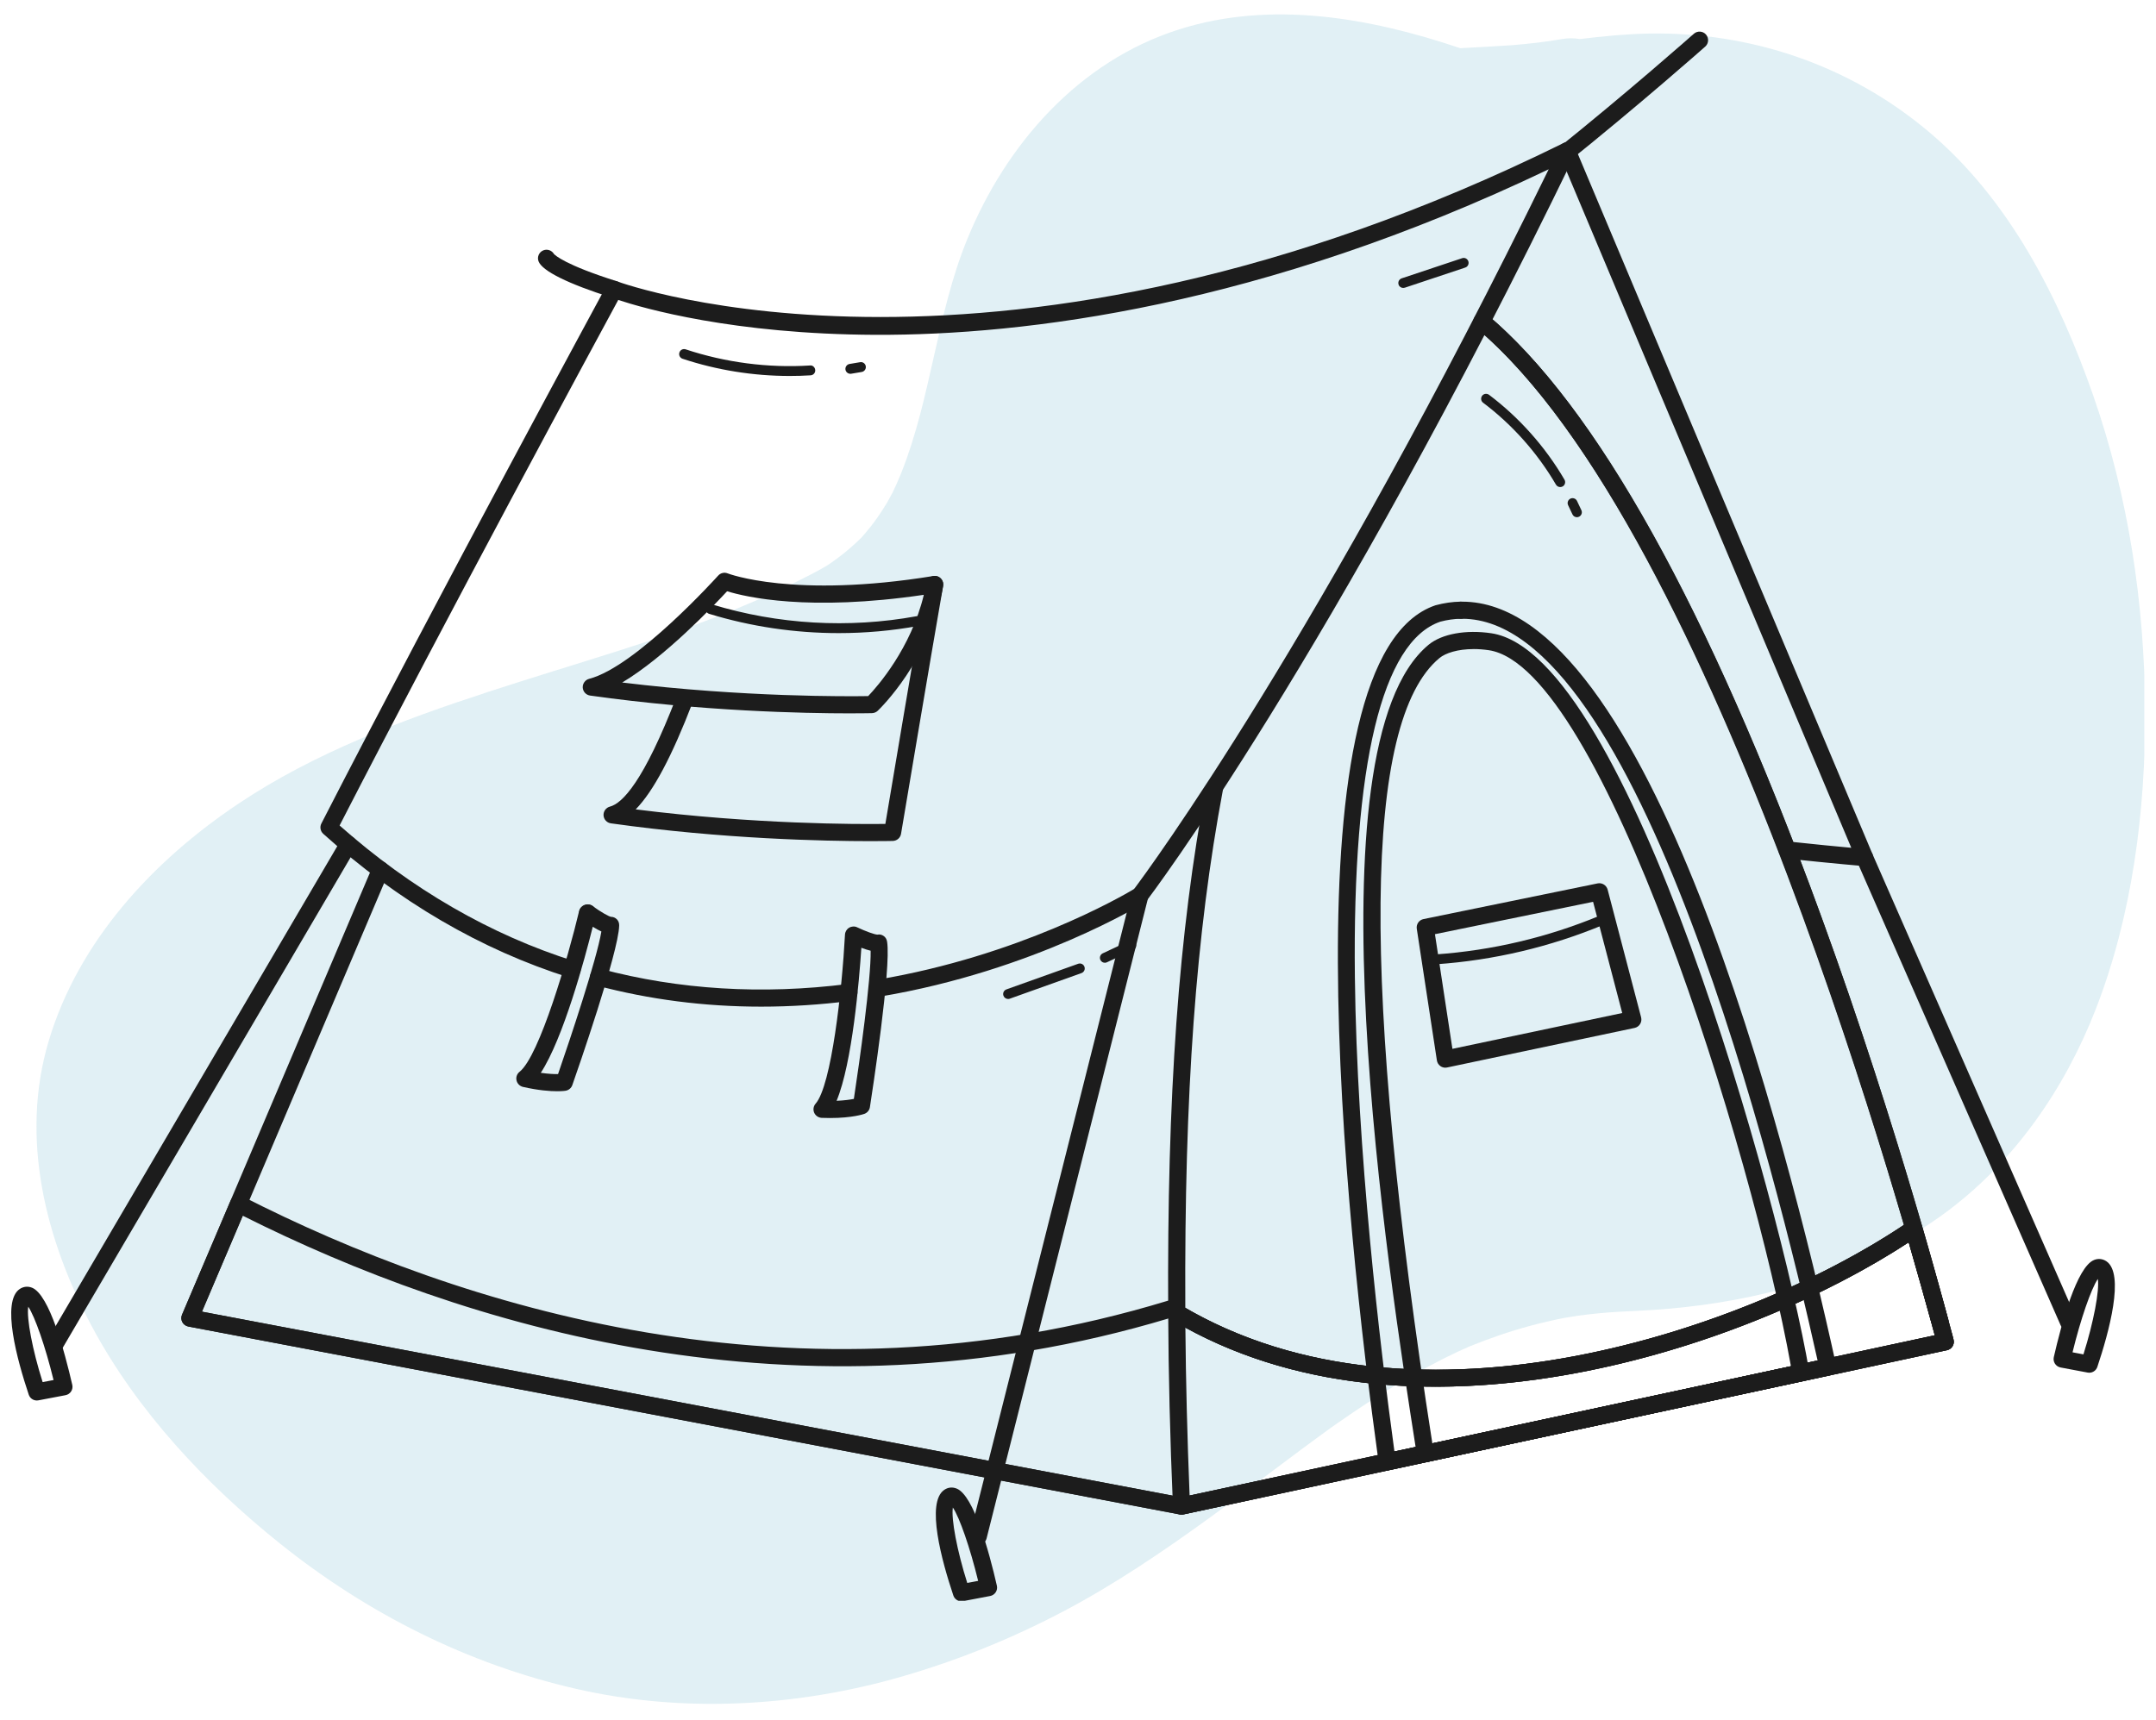 <svg xmlns="http://www.w3.org/2000/svg" xmlns:xlink="http://www.w3.org/1999/xlink" width="277" zoomAndPan="magnify" viewBox="0 0 207.75 165.75" height="221" preserveAspectRatio="xMidYMid meet" version="1.0"><defs><filter x="0%" y="0%" width="100%" height="100%" id="7d28b19870"><feColorMatrix values="0 0 0 0 1 0 0 0 0 1 0 0 0 0 1 0 0 0 1 0" color-interpolation-filters="sRGB"/></filter><mask id="940b3d0175"><g filter="url(#7d28b19870)"><rect x="-20.775" width="249.3" fill="#000000" y="-16.575" height="198.9" fill-opacity="0.8"/></g></mask><clipPath id="8fd86e3e7c"><path d="M 0.387 0.199 L 203.621 0.199 L 203.621 163.391 L 0.387 163.391 Z M 0.387 0.199 " clip-rule="nonzero"/></clipPath><clipPath id="ce0d98a93a"><rect x="0" width="204" y="0" height="164"/></clipPath><clipPath id="081ee10372"><path d="M 90 143 L 97 143 L 97 154.293 L 90 154.293 Z M 90 143 " clip-rule="nonzero"/></clipPath></defs><g mask="url(#940b3d0175)"><g transform="matrix(1, 0, 0, 1, 3, 1)"><g clip-path="url(#ce0d98a93a)"><g clip-path="url(#8fd86e3e7c)"><path fill="#d9ecf2" d="M 203.699 67.445 C 203.645 57.172 202.09 46.844 198.703 37.129 C 195.41 27.695 190.629 18.254 182.871 11.715 C 175.289 5.32 165.73 2.039 155.816 2.238 C 153.621 2.281 151.422 2.5 149.23 2.766 C 148.684 2.668 148.109 2.66 147.535 2.762 C 145.941 3.039 144.332 3.223 142.719 3.355 C 141.059 3.473 139.383 3.551 137.707 3.645 C 128.973 0.695 119.496 -0.977 110.625 1.832 C 100.965 4.891 93.934 12.895 90.188 22.094 C 87.242 29.328 86.742 37.293 83.859 44.551 C 83.598 45.203 83.312 45.848 83.008 46.48 C 83 46.48 82.609 47.223 82.492 47.422 C 82.227 47.871 81.941 48.309 81.648 48.738 C 81.16 49.457 80.609 50.137 80.031 50.793 C 79.895 50.93 79.754 51.062 79.617 51.195 C 79.203 51.59 78.77 51.961 78.328 52.32 C 77.938 52.637 77.527 52.934 77.117 53.227 C 77.016 53.297 76.914 53.367 76.812 53.434 C 76.734 53.484 76.656 53.535 76.602 53.566 C 75.664 54.121 74.672 54.609 73.699 55.094 C 71.801 56.043 69.855 56.902 67.895 57.707 C 65.906 58.523 63.891 59.273 61.863 59.988 C 61.688 60.051 61.516 60.113 61.34 60.172 C 61.328 60.176 61.312 60.18 61.297 60.188 C 60.805 60.355 60.309 60.52 59.816 60.684 C 58.742 61.039 57.664 61.387 56.586 61.73 C 52.43 63.055 48.25 64.312 44.102 65.668 C 35.723 68.406 27.309 71.551 19.945 76.484 C 11.734 81.984 4.578 89.695 1.699 99.32 C -1.098 108.672 1.375 118.469 5.848 126.84 C 10.211 135.004 16.84 142.066 24.031 147.816 C 32.402 154.512 42.023 159.371 52.48 161.773 C 62.789 164.145 73.766 163.523 83.895 160.598 C 89.277 159.043 94.473 156.941 99.43 154.332 C 104.449 151.691 109.145 148.492 113.73 145.164 C 117.59 142.355 121.359 139.422 125.227 136.629 C 125.254 136.609 125.285 136.586 125.312 136.566 C 125.43 136.484 125.652 136.324 125.77 136.246 C 126.223 135.93 126.68 135.617 127.137 135.305 C 128.117 134.637 129.113 133.984 130.117 133.352 C 132.035 132.141 134.004 131.016 136.023 129.988 C 136.512 129.742 137 129.508 137.492 129.273 C 137.699 129.176 138.363 128.883 138.609 128.773 C 139.523 128.398 140.453 128.051 141.387 127.73 C 143.418 127.027 145.5 126.473 147.605 126.051 C 147.613 126.055 148.738 125.859 149.031 125.82 C 149.641 125.734 150.25 125.664 150.859 125.602 C 152.172 125.465 153.488 125.406 154.809 125.344 C 156.922 125.246 159.031 125.055 161.129 124.77 C 169.367 123.641 177.414 120.984 184.199 116.074 C 190.977 111.164 195.895 104.07 198.922 96.328 C 202.469 87.246 203.75 77.148 203.699 67.445 Z M 203.699 67.445 " fill-opacity="1" fill-rule="nonzero"/></g></g></g></g><path fill="#1c1c1c" d="M 179.676 83.484 C 179.652 83.484 179.633 83.484 179.605 83.48 C 179.605 83.48 176.742 83.242 172.117 82.75 C 171.664 82.699 171.336 82.293 171.383 81.84 C 171.43 81.387 171.84 81.062 172.293 81.105 C 175.008 81.398 177.117 81.598 178.387 81.715 L 150.258 14.855 C 150.082 14.434 150.277 13.949 150.699 13.773 C 151.117 13.594 151.602 13.793 151.777 14.215 L 180.438 82.34 C 180.551 82.605 180.516 82.91 180.348 83.145 C 180.191 83.359 179.941 83.484 179.68 83.484 Z M 179.676 83.484 " fill-opacity="1" fill-rule="nonzero"/><path fill="#1c1c1c" d="M 113.848 145.992 C 113.797 145.992 113.742 145.988 113.691 145.977 L 18.148 127.859 C 17.902 127.809 17.691 127.656 17.574 127.438 C 17.457 127.215 17.445 126.953 17.543 126.723 L 35.898 83.52 C 36.078 83.102 36.562 82.906 36.98 83.082 C 37.402 83.262 37.598 83.746 37.418 84.164 L 19.461 126.426 L 113.84 144.324 L 186.434 128.703 C 184.227 120.316 165.449 51.141 142.266 31.613 C 141.918 31.32 141.871 30.801 142.168 30.449 C 142.457 30.102 142.98 30.059 143.328 30.352 C 153.832 39.199 164.586 58.523 175.293 87.789 C 183.246 109.523 188.199 128.934 188.246 129.129 C 188.301 129.344 188.266 129.574 188.148 129.766 C 188.031 129.957 187.84 130.09 187.621 130.137 L 114.02 145.973 C 113.965 145.988 113.906 145.992 113.848 145.992 Z M 113.848 145.992 " fill-opacity="1" fill-rule="nonzero"/><path fill="#1c1c1c" d="M 113.848 145.988 C 113.797 145.988 113.746 145.984 113.695 145.973 L 18.141 127.859 C 17.895 127.809 17.684 127.656 17.566 127.434 C 17.449 127.215 17.438 126.953 17.535 126.723 L 22.223 115.719 C 22.312 115.508 22.484 115.344 22.699 115.27 C 22.914 115.191 23.152 115.207 23.355 115.309 C 44.211 125.938 76.609 136.312 112.523 125.375 C 112.754 125.305 113 125.34 113.199 125.465 C 113.402 125.594 113.582 125.703 113.773 125.805 C 136.516 139.34 168.875 128.043 183.934 117.746 C 184.152 117.598 184.43 117.562 184.676 117.648 C 184.922 117.738 185.117 117.941 185.188 118.199 C 186.211 121.715 187.035 124.684 187.574 126.629 L 187.688 127.043 C 187.727 127.129 187.766 127.293 187.785 127.441 L 188.137 128.711 C 188.141 128.719 188.18 128.879 188.18 128.887 L 188.234 129.109 C 188.297 129.328 188.262 129.562 188.145 129.758 C 188.027 129.949 187.836 130.09 187.613 130.137 L 114.02 145.969 C 113.965 145.984 113.906 145.988 113.848 145.988 Z M 19.457 126.426 L 113.84 144.32 L 186.43 128.703 L 186.172 127.762 C 186.164 127.738 186.105 127.508 186.102 127.484 L 185.984 127.074 C 185.504 125.332 184.797 122.777 183.918 119.742 C 168.148 130.086 135.867 140.879 112.969 127.246 C 112.867 127.195 112.758 127.133 112.648 127.066 C 76.797 137.852 44.473 127.766 23.395 117.18 Z M 19.457 126.426 " fill-opacity="1" fill-rule="nonzero"/><path fill="#1c1c1c" d="M 138.312 133.656 C 129.461 133.656 120.684 131.836 112.969 127.246 C 112.719 127.098 112.566 126.832 112.566 126.539 C 112.445 105.547 113.57 89.898 116.223 75.801 C 116.305 75.352 116.738 75.062 117.184 75.145 C 117.633 75.227 117.926 75.66 117.844 76.109 C 115.234 89.992 114.113 105.414 114.215 126.062 C 136.664 139.074 168.301 128.211 183.465 118.062 C 177.02 95.969 161.484 48.504 142.82 32.094 C 142.48 31.793 142.445 31.27 142.746 30.93 C 143.047 30.586 143.566 30.551 143.91 30.852 C 166.453 50.672 184.336 114.461 187.691 127.047 C 187.812 127.488 187.551 127.938 187.113 128.059 C 186.664 128.176 186.223 127.918 186.102 127.484 L 185.988 127.07 C 185.504 125.332 184.797 122.777 183.922 119.742 C 173.461 126.602 155.742 133.656 138.316 133.656 Z M 138.312 133.656 " fill-opacity="1" fill-rule="nonzero"/><path fill="#1c1c1c" d="M 113.848 145.988 C 113.668 145.988 113.488 145.926 113.344 145.816 C 113.152 145.668 113.035 145.438 113.023 145.195 C 112.746 138.652 112.59 132.375 112.566 126.539 C 112.566 126.242 112.723 125.969 112.98 125.82 C 113.238 125.676 113.555 125.676 113.812 125.828 C 136.52 139.34 168.871 128.047 183.934 117.746 C 184.152 117.602 184.43 117.562 184.676 117.652 C 184.926 117.742 185.117 117.945 185.191 118.199 C 186.215 121.719 187.035 124.684 187.574 126.633 L 187.688 127.043 C 187.727 127.133 187.77 127.293 187.789 127.445 L 188.137 128.715 C 188.141 128.723 188.18 128.883 188.184 128.891 L 188.238 129.113 C 188.297 129.332 188.266 129.562 188.148 129.762 C 188.031 129.953 187.836 130.09 187.617 130.141 L 114.02 145.973 C 113.965 145.984 113.906 145.992 113.848 145.992 Z M 114.223 127.965 C 114.266 133.074 114.402 138.508 114.629 144.148 L 186.43 128.703 L 186.172 127.762 C 186.164 127.738 186.105 127.508 186.102 127.484 L 185.984 127.074 C 185.504 125.332 184.793 122.777 183.918 119.742 C 168.434 129.902 137.031 140.488 114.223 127.965 Z M 114.223 127.965 " fill-opacity="1" fill-rule="nonzero"/><path fill="#1c1c1c" d="M 53.68 105.18 C 52.992 105.18 51.887 105.102 50.391 104.762 C 50.082 104.688 49.84 104.445 49.773 104.137 C 49.699 103.828 49.816 103.504 50.062 103.309 C 51.984 101.793 54.762 92.207 55.805 87.805 C 55.93 87.266 56.645 87.008 57.098 87.328 C 57.938 87.934 58.664 88.336 58.883 88.371 C 59.105 88.371 59.297 88.461 59.449 88.617 C 59.605 88.777 59.672 88.992 59.664 89.215 C 59.605 91.793 55.605 103.289 55.148 104.59 C 55.047 104.875 54.801 105.082 54.5 105.133 C 54.477 105.137 54.195 105.18 53.68 105.18 Z M 52.109 103.406 C 52.855 103.512 53.41 103.535 53.773 103.527 C 54.98 100.039 57.504 92.461 57.949 89.781 C 57.727 89.68 57.453 89.535 57.117 89.328 C 56.348 92.43 54.273 100.102 52.109 103.406 Z M 52.109 103.406 " fill-opacity="1" fill-rule="nonzero"/><path fill="#1c1c1c" d="M 56.633 88.82 C 56.176 88.82 55.801 88.449 55.801 87.992 C 55.801 87.539 56.164 87.168 56.621 87.168 L 56.633 87.168 C 57.09 87.168 57.457 87.539 57.457 87.992 C 57.457 88.449 57.09 88.82 56.633 88.82 Z M 56.633 88.82 " fill-opacity="1" fill-rule="nonzero"/><path fill="#1c1c1c" d="M 79.988 107.762 C 79.734 107.762 79.461 107.758 79.176 107.746 C 78.859 107.73 78.578 107.535 78.453 107.246 C 78.328 106.953 78.383 106.613 78.594 106.375 C 80.117 104.633 81.137 95.457 81.422 90.082 C 81.438 89.805 81.59 89.555 81.824 89.418 C 82.066 89.277 82.355 89.262 82.602 89.383 C 83.387 89.758 84.297 90.086 84.551 90.086 L 84.555 90.086 C 84.766 90.039 84.977 90.094 85.16 90.223 C 85.344 90.352 85.445 90.551 85.48 90.77 C 85.887 93.32 84.035 105.348 83.824 106.711 C 83.777 107.012 83.57 107.262 83.285 107.363 C 83.234 107.383 82.133 107.762 79.984 107.762 Z M 83 91.352 C 82.793 94.5 82.129 102.461 80.613 106.102 C 81.375 106.07 81.926 105.988 82.277 105.918 C 82.836 102.266 83.941 94.355 83.895 91.637 C 83.609 91.57 83.305 91.469 83 91.352 Z M 83 91.352 " fill-opacity="1" fill-rule="nonzero"/><path fill="#1c1c1c" d="M 150.137 16.156 C 149.898 16.156 149.656 16.051 149.496 15.848 C 149.211 15.492 149.266 14.973 149.625 14.688 C 156.926 8.832 163.156 3.309 163.219 3.254 C 163.559 2.953 164.082 2.984 164.383 3.324 C 164.684 3.668 164.656 4.188 164.312 4.492 C 164.25 4.547 157.992 10.094 150.652 15.977 C 150.5 16.098 150.32 16.156 150.137 16.156 Z M 150.137 16.156 " fill-opacity="1" fill-rule="nonzero"/><path fill="#1c1c1c" d="M 59.184 28.723 C 59.102 28.723 59.016 28.711 58.934 28.684 C 54.75 27.359 52.25 26.121 51.895 25.191 C 51.73 24.766 51.945 24.289 52.367 24.125 C 52.75 23.98 53.176 24.137 53.375 24.477 C 53.492 24.609 54.477 25.543 59.434 27.109 C 59.867 27.246 60.105 27.711 59.969 28.145 C 59.859 28.496 59.535 28.723 59.184 28.723 Z M 59.184 28.723 " fill-opacity="1" fill-rule="nonzero"/><path fill="#1c1c1c" d="M 5.32 130.332 C 5.18 130.332 5.035 130.293 4.906 130.219 C 4.512 129.984 4.379 129.48 4.613 129.086 L 32.852 80.961 C 33.082 80.57 33.586 80.438 33.98 80.668 C 34.375 80.898 34.504 81.406 34.273 81.801 L 6.035 129.922 C 5.879 130.184 5.605 130.332 5.32 130.332 Z M 5.32 130.332 " fill-opacity="1" fill-rule="nonzero"/><path fill="#1c1c1c" d="M 94.27 148.906 C 94.203 148.906 94.137 148.898 94.066 148.879 C 93.625 148.77 93.359 148.32 93.469 147.879 L 109.039 86.109 C 109.152 85.668 109.59 85.398 110.039 85.512 C 110.48 85.625 110.75 86.07 110.637 86.516 L 95.066 148.281 C 94.973 148.656 94.637 148.906 94.27 148.906 Z M 94.27 148.906 " fill-opacity="1" fill-rule="nonzero"/><path fill="#1c1c1c" d="M 84.715 96.059 C 84.32 96.059 83.973 95.773 83.902 95.371 C 83.828 94.922 84.133 94.496 84.582 94.422 C 98.18 92.133 108.059 86.418 109.277 85.691 C 110.652 83.859 127.129 61.57 149.23 16.316 C 121.5 29.582 98.684 32.324 84.363 32.273 C 70.625 32.215 61.988 29.707 59.574 28.91 C 57.234 33.227 43.16 59.262 32.723 79.566 C 39.641 85.695 47.258 90.102 55.379 92.66 C 55.816 92.797 56.055 93.262 55.918 93.695 C 55.781 94.129 55.324 94.371 54.883 94.234 C 46.352 91.543 38.363 86.879 31.148 80.367 C 30.871 80.117 30.797 79.707 30.965 79.379 C 42.355 57.195 58.301 27.801 58.457 27.504 C 58.652 27.141 59.094 26.977 59.477 27.125 C 59.84 27.262 96.363 40.582 150.652 13.793 C 150.965 13.637 151.344 13.699 151.598 13.945 C 151.848 14.195 151.91 14.574 151.758 14.891 C 128.168 63.574 110.664 86.59 110.492 86.816 C 110.434 86.895 110.359 86.961 110.273 87.012 C 110.172 87.078 99.656 93.559 84.852 96.047 C 84.809 96.055 84.762 96.059 84.715 96.059 Z M 84.715 96.059 " fill-opacity="1" fill-rule="nonzero"/><path fill="#1c1c1c" d="M 73.348 97.027 C 67.887 97.027 62.57 96.344 57.461 94.984 C 57.02 94.867 56.758 94.414 56.875 93.973 C 56.992 93.531 57.441 93.27 57.883 93.387 C 65.426 95.398 73.438 95.887 81.699 94.844 C 82.141 94.773 82.562 95.105 82.617 95.559 C 82.676 96.008 82.355 96.422 81.906 96.48 C 79.023 96.844 76.168 97.027 73.348 97.027 Z M 73.348 97.027 " fill-opacity="1" fill-rule="nonzero"/><path fill="#1c1c1c" d="M 83.84 81.074 C 79.586 81.074 69.672 80.883 58.867 79.359 C 58.477 79.305 58.18 78.984 58.156 78.59 C 58.137 78.195 58.395 77.844 58.773 77.746 C 59.961 77.438 62.035 75.344 65.199 67.121 C 65.363 66.695 65.848 66.484 66.266 66.648 C 66.691 66.812 66.902 67.289 66.738 67.715 C 64.742 72.91 62.953 76.277 61.254 78.012 C 72.668 79.457 82.68 79.453 85.312 79.414 C 85.852 76.199 88.18 62.348 89.254 56.191 C 89.332 55.742 89.758 55.449 90.207 55.52 C 90.656 55.602 90.957 56.027 90.879 56.477 C 89.66 63.465 86.824 80.367 86.824 80.367 C 86.758 80.754 86.43 81.043 86.035 81.055 C 86.004 81.055 85.215 81.074 83.84 81.074 Z M 83.84 81.074 " fill-opacity="1" fill-rule="nonzero"/><path fill="#1c1c1c" d="M 81.836 68.758 C 77.582 68.758 67.668 68.566 56.863 67.043 C 56.473 66.988 56.176 66.668 56.152 66.273 C 56.133 65.883 56.391 65.527 56.77 65.43 C 61.293 64.258 69.121 55.57 69.199 55.484 C 69.43 55.223 69.797 55.137 70.117 55.266 C 70.184 55.293 76.477 57.707 89.934 55.52 C 90.203 55.473 90.465 55.562 90.652 55.754 C 90.84 55.941 90.926 56.211 90.879 56.477 C 89.625 63.648 84.781 68.316 84.574 68.512 C 84.426 68.652 84.23 68.73 84.027 68.738 C 84 68.738 83.211 68.758 81.836 68.758 Z M 59.953 65.785 C 71.66 67.211 81.734 67.125 83.656 67.094 C 84.527 66.184 87.77 62.52 89.02 57.332 C 77.91 58.973 71.84 57.539 70.062 56.988 C 68.715 58.441 64.047 63.348 59.953 65.785 Z M 59.953 65.785 " fill-opacity="1" fill-rule="nonzero"/><path fill="#1c1c1c" d="M 133.668 141.727 C 133.504 141.727 133.336 141.676 133.195 141.578 C 133.012 141.445 132.883 141.242 132.852 141.016 C 129.641 117.797 123.746 63.258 138.324 58.34 C 139.16 58.117 139.945 58.004 140.723 57.992 C 140.781 57.992 140.84 57.992 140.895 57.992 C 158.844 57.992 172.066 109.422 176.93 131.594 C 176.977 131.809 176.938 132.031 176.82 132.215 C 176.699 132.398 176.516 132.531 176.301 132.578 L 133.844 141.711 C 133.785 141.723 133.727 141.73 133.668 141.73 Z M 140.898 59.641 C 140.852 59.641 140.801 59.641 140.75 59.641 C 140.109 59.652 139.453 59.746 138.797 59.918 C 133.184 61.812 130.316 73.668 130.555 94.184 C 130.746 110.945 132.969 129.684 134.367 139.906 L 175.141 131.133 C 171.18 113.266 157.852 59.641 140.902 59.641 Z M 140.898 59.641 " fill-opacity="1" fill-rule="nonzero"/><path fill="#1c1c1c" d="M 140.758 59.645 C 140.305 59.645 139.93 59.273 139.93 58.816 C 139.93 58.363 140.293 57.992 140.75 57.992 L 140.762 57.992 C 141.215 57.992 141.586 58.363 141.586 58.816 C 141.586 59.273 141.215 59.645 140.762 59.645 Z M 140.758 59.645 " fill-opacity="1" fill-rule="nonzero"/><path fill="#1c1c1c" d="M 137.34 140.938 C 137.176 140.938 137.012 140.887 136.875 140.793 C 136.688 140.66 136.562 140.461 136.527 140.238 L 136.465 139.84 C 133.836 123.047 125.832 71.938 137.656 62.148 C 138.93 61.094 141.25 60.672 143.711 61.039 C 156.895 63.023 171.5 115.719 174.336 132.184 C 174.414 132.621 174.129 133.039 173.699 133.133 L 137.512 140.914 C 137.457 140.93 137.398 140.934 137.34 140.934 Z M 141.992 62.562 C 140.457 62.562 139.281 62.949 138.707 63.426 C 131.367 69.5 131.137 94.969 138.02 139.121 L 172.574 131.688 C 168.812 110.781 154.328 64.309 143.469 62.672 C 142.945 62.594 142.453 62.559 141.992 62.559 Z M 141.992 62.562 " fill-opacity="1" fill-rule="nonzero"/><path fill="#1c1c1c" d="M 139.27 102.91 C 139.105 102.91 138.938 102.859 138.801 102.762 C 138.617 102.633 138.488 102.43 138.457 102.207 L 136.52 89.52 C 136.453 89.082 136.738 88.672 137.172 88.586 L 153.945 85.148 C 154.363 85.059 154.797 85.32 154.91 85.746 L 158.137 98.059 C 158.191 98.277 158.16 98.512 158.039 98.703 C 157.922 98.895 157.73 99.031 157.508 99.078 L 139.441 102.891 C 139.387 102.902 139.328 102.91 139.273 102.91 Z M 138.27 90.043 L 139.953 101.094 L 156.316 97.641 L 153.508 86.922 L 138.266 90.043 Z M 138.27 90.043 " fill-opacity="1" fill-rule="nonzero"/><path fill="#1c1c1c" d="M 199.309 128.219 C 198.992 128.219 198.691 128.035 198.555 127.727 L 178.922 82.988 C 178.738 82.57 178.93 82.082 179.344 81.902 C 179.758 81.715 180.246 81.906 180.43 82.324 L 200.062 127.062 C 200.246 127.48 200.055 127.969 199.641 128.148 C 199.531 128.199 199.418 128.219 199.309 128.219 Z M 199.309 128.219 " fill-opacity="1" fill-rule="nonzero"/><path fill="#1c1c1c" d="M 3.551 134.988 C 3.199 134.988 2.883 134.766 2.77 134.426 C 1.668 131.137 0.094 125.445 1.906 124.238 C 2.266 124 2.68 123.957 3.086 124.117 C 4.75 124.785 6.23 130.273 6.965 133.484 C 7.016 133.703 6.973 133.93 6.852 134.117 C 6.727 134.305 6.535 134.438 6.312 134.477 L 3.703 134.973 C 3.652 134.984 3.602 134.988 3.551 134.988 Z M 2.723 125.945 C 2.547 127.055 3.121 130.094 4.109 133.215 L 5.16 133.016 C 4.375 129.805 3.371 126.914 2.723 125.949 Z M 2.363 124.926 L 2.375 124.926 Z M 2.363 124.926 " fill-opacity="1" fill-rule="nonzero"/><g clip-path="url(#081ee10372)"><path fill="#1c1c1c" d="M 92.645 154.344 C 92.293 154.344 91.977 154.121 91.863 153.781 C 90.762 150.496 89.188 144.801 91 143.594 C 91.359 143.355 91.773 143.312 92.18 143.477 C 93.844 144.141 95.324 149.629 96.059 152.84 C 96.109 153.059 96.066 153.289 95.945 153.473 C 95.82 153.66 95.629 153.793 95.41 153.832 L 92.797 154.328 C 92.746 154.34 92.695 154.344 92.645 154.344 Z M 91.816 145.305 C 91.645 146.41 92.215 149.449 93.203 152.574 L 94.254 152.375 C 93.469 149.164 92.465 146.27 91.816 145.305 Z M 91.816 145.305 " fill-opacity="1" fill-rule="nonzero"/></g><path fill="#1c1c1c" d="M 201.316 132.312 C 201.266 132.312 201.215 132.309 201.164 132.297 L 198.551 131.805 C 198.332 131.762 198.141 131.633 198.016 131.445 C 197.895 131.258 197.852 131.027 197.902 130.809 C 198.637 127.598 200.117 122.109 201.781 121.445 C 202.184 121.281 202.602 121.328 202.961 121.562 C 204.773 122.77 203.199 128.465 202.098 131.75 C 201.984 132.09 201.668 132.312 201.316 132.312 Z M 199.707 130.344 L 200.758 130.543 C 201.742 127.418 202.316 124.379 202.145 123.273 C 201.492 124.242 200.492 127.133 199.707 130.344 Z M 199.707 130.344 " fill-opacity="1" fill-rule="nonzero"/><path fill="#1c1c1c" d="M 76.102 36.238 C 72.602 36.238 69.07 35.676 65.77 34.578 C 65.52 34.496 65.383 34.227 65.469 33.973 C 65.547 33.727 65.82 33.586 66.07 33.672 C 69.891 34.941 74.031 35.484 78.051 35.227 C 78.312 35.188 78.539 35.41 78.555 35.672 C 78.574 35.934 78.375 36.16 78.109 36.176 C 77.445 36.219 76.77 36.238 76.098 36.238 Z M 76.102 36.238 " fill-opacity="1" fill-rule="nonzero"/><path fill="#1c1c1c" d="M 81.938 36.027 C 81.711 36.027 81.508 35.863 81.469 35.633 C 81.426 35.371 81.602 35.129 81.859 35.082 L 82.875 34.91 C 83.145 34.863 83.383 35.043 83.426 35.301 C 83.469 35.559 83.297 35.805 83.039 35.852 L 82.02 36.023 C 81.992 36.027 81.965 36.031 81.941 36.031 Z M 81.938 36.027 " fill-opacity="1" fill-rule="nonzero"/><path fill="#1c1c1c" d="M 135.215 27.754 C 135.016 27.754 134.828 27.629 134.766 27.43 C 134.684 27.18 134.816 26.91 135.066 26.828 L 140.887 24.887 C 141.137 24.797 141.406 24.938 141.488 25.188 C 141.57 25.438 141.438 25.707 141.188 25.789 L 135.367 27.73 C 135.316 27.746 135.266 27.754 135.215 27.754 Z M 135.215 27.754 " fill-opacity="1" fill-rule="nonzero"/><path fill="#1c1c1c" d="M 80.828 61.023 C 76.602 61.023 72.375 60.402 68.328 59.164 C 68.078 59.086 67.934 58.82 68.012 58.57 C 68.086 58.32 68.355 58.172 68.605 58.254 C 74.965 60.195 81.781 60.59 88.316 59.395 C 88.582 59.352 88.824 59.52 88.871 59.777 C 88.918 60.035 88.746 60.281 88.488 60.332 C 85.961 60.793 83.395 61.023 80.828 61.023 Z M 80.828 61.023 " fill-opacity="1" fill-rule="nonzero"/><path fill="#1c1c1c" d="M 97.141 96.289 C 96.945 96.289 96.758 96.164 96.691 95.973 C 96.602 95.723 96.73 95.453 96.98 95.363 L 103.891 92.895 C 104.141 92.809 104.41 92.934 104.496 93.184 C 104.586 93.434 104.457 93.703 104.207 93.793 L 97.297 96.262 C 97.246 96.281 97.191 96.289 97.137 96.289 Z M 97.141 96.289 " fill-opacity="1" fill-rule="nonzero"/><path fill="#1c1c1c" d="M 106.465 92.797 C 106.285 92.797 106.113 92.695 106.031 92.52 C 105.922 92.281 106.023 92 106.262 91.887 L 108.809 90.695 C 109.047 90.59 109.328 90.688 109.441 90.926 C 109.551 91.164 109.449 91.449 109.211 91.559 L 106.664 92.75 C 106.598 92.781 106.531 92.797 106.465 92.797 Z M 106.465 92.797 " fill-opacity="1" fill-rule="nonzero"/><path fill="#1c1c1c" d="M 138.375 92.945 C 138.129 92.945 137.922 92.754 137.902 92.504 C 137.883 92.238 138.082 92.012 138.344 91.992 C 143.781 91.609 149.094 90.355 154.133 88.266 C 154.375 88.164 154.652 88.281 154.754 88.523 C 154.855 88.766 154.738 89.047 154.496 89.145 C 149.363 91.273 143.953 92.555 138.41 92.941 C 138.398 92.941 138.387 92.941 138.375 92.941 Z M 138.375 92.945 " fill-opacity="1" fill-rule="nonzero"/><path fill="#1c1c1c" d="M 150.34 46.945 C 150.176 46.945 150.02 46.863 149.93 46.711 C 148.152 43.664 145.727 40.934 142.91 38.816 C 142.699 38.66 142.66 38.359 142.816 38.148 C 142.973 37.938 143.273 37.898 143.484 38.055 C 146.398 40.25 148.91 43.074 150.75 46.23 C 150.883 46.457 150.809 46.75 150.582 46.883 C 150.504 46.926 150.422 46.945 150.34 46.945 Z M 150.34 46.945 " fill-opacity="1" fill-rule="nonzero"/><path fill="#1c1c1c" d="M 151.949 49.852 C 151.77 49.852 151.598 49.75 151.52 49.578 L 151.102 48.695 C 150.988 48.457 151.09 48.172 151.328 48.059 C 151.566 47.949 151.852 48.051 151.961 48.289 L 152.379 49.172 C 152.492 49.41 152.391 49.691 152.152 49.805 C 152.086 49.836 152.016 49.852 151.949 49.852 Z M 151.949 49.852 " fill-opacity="1" fill-rule="nonzero"/></svg>